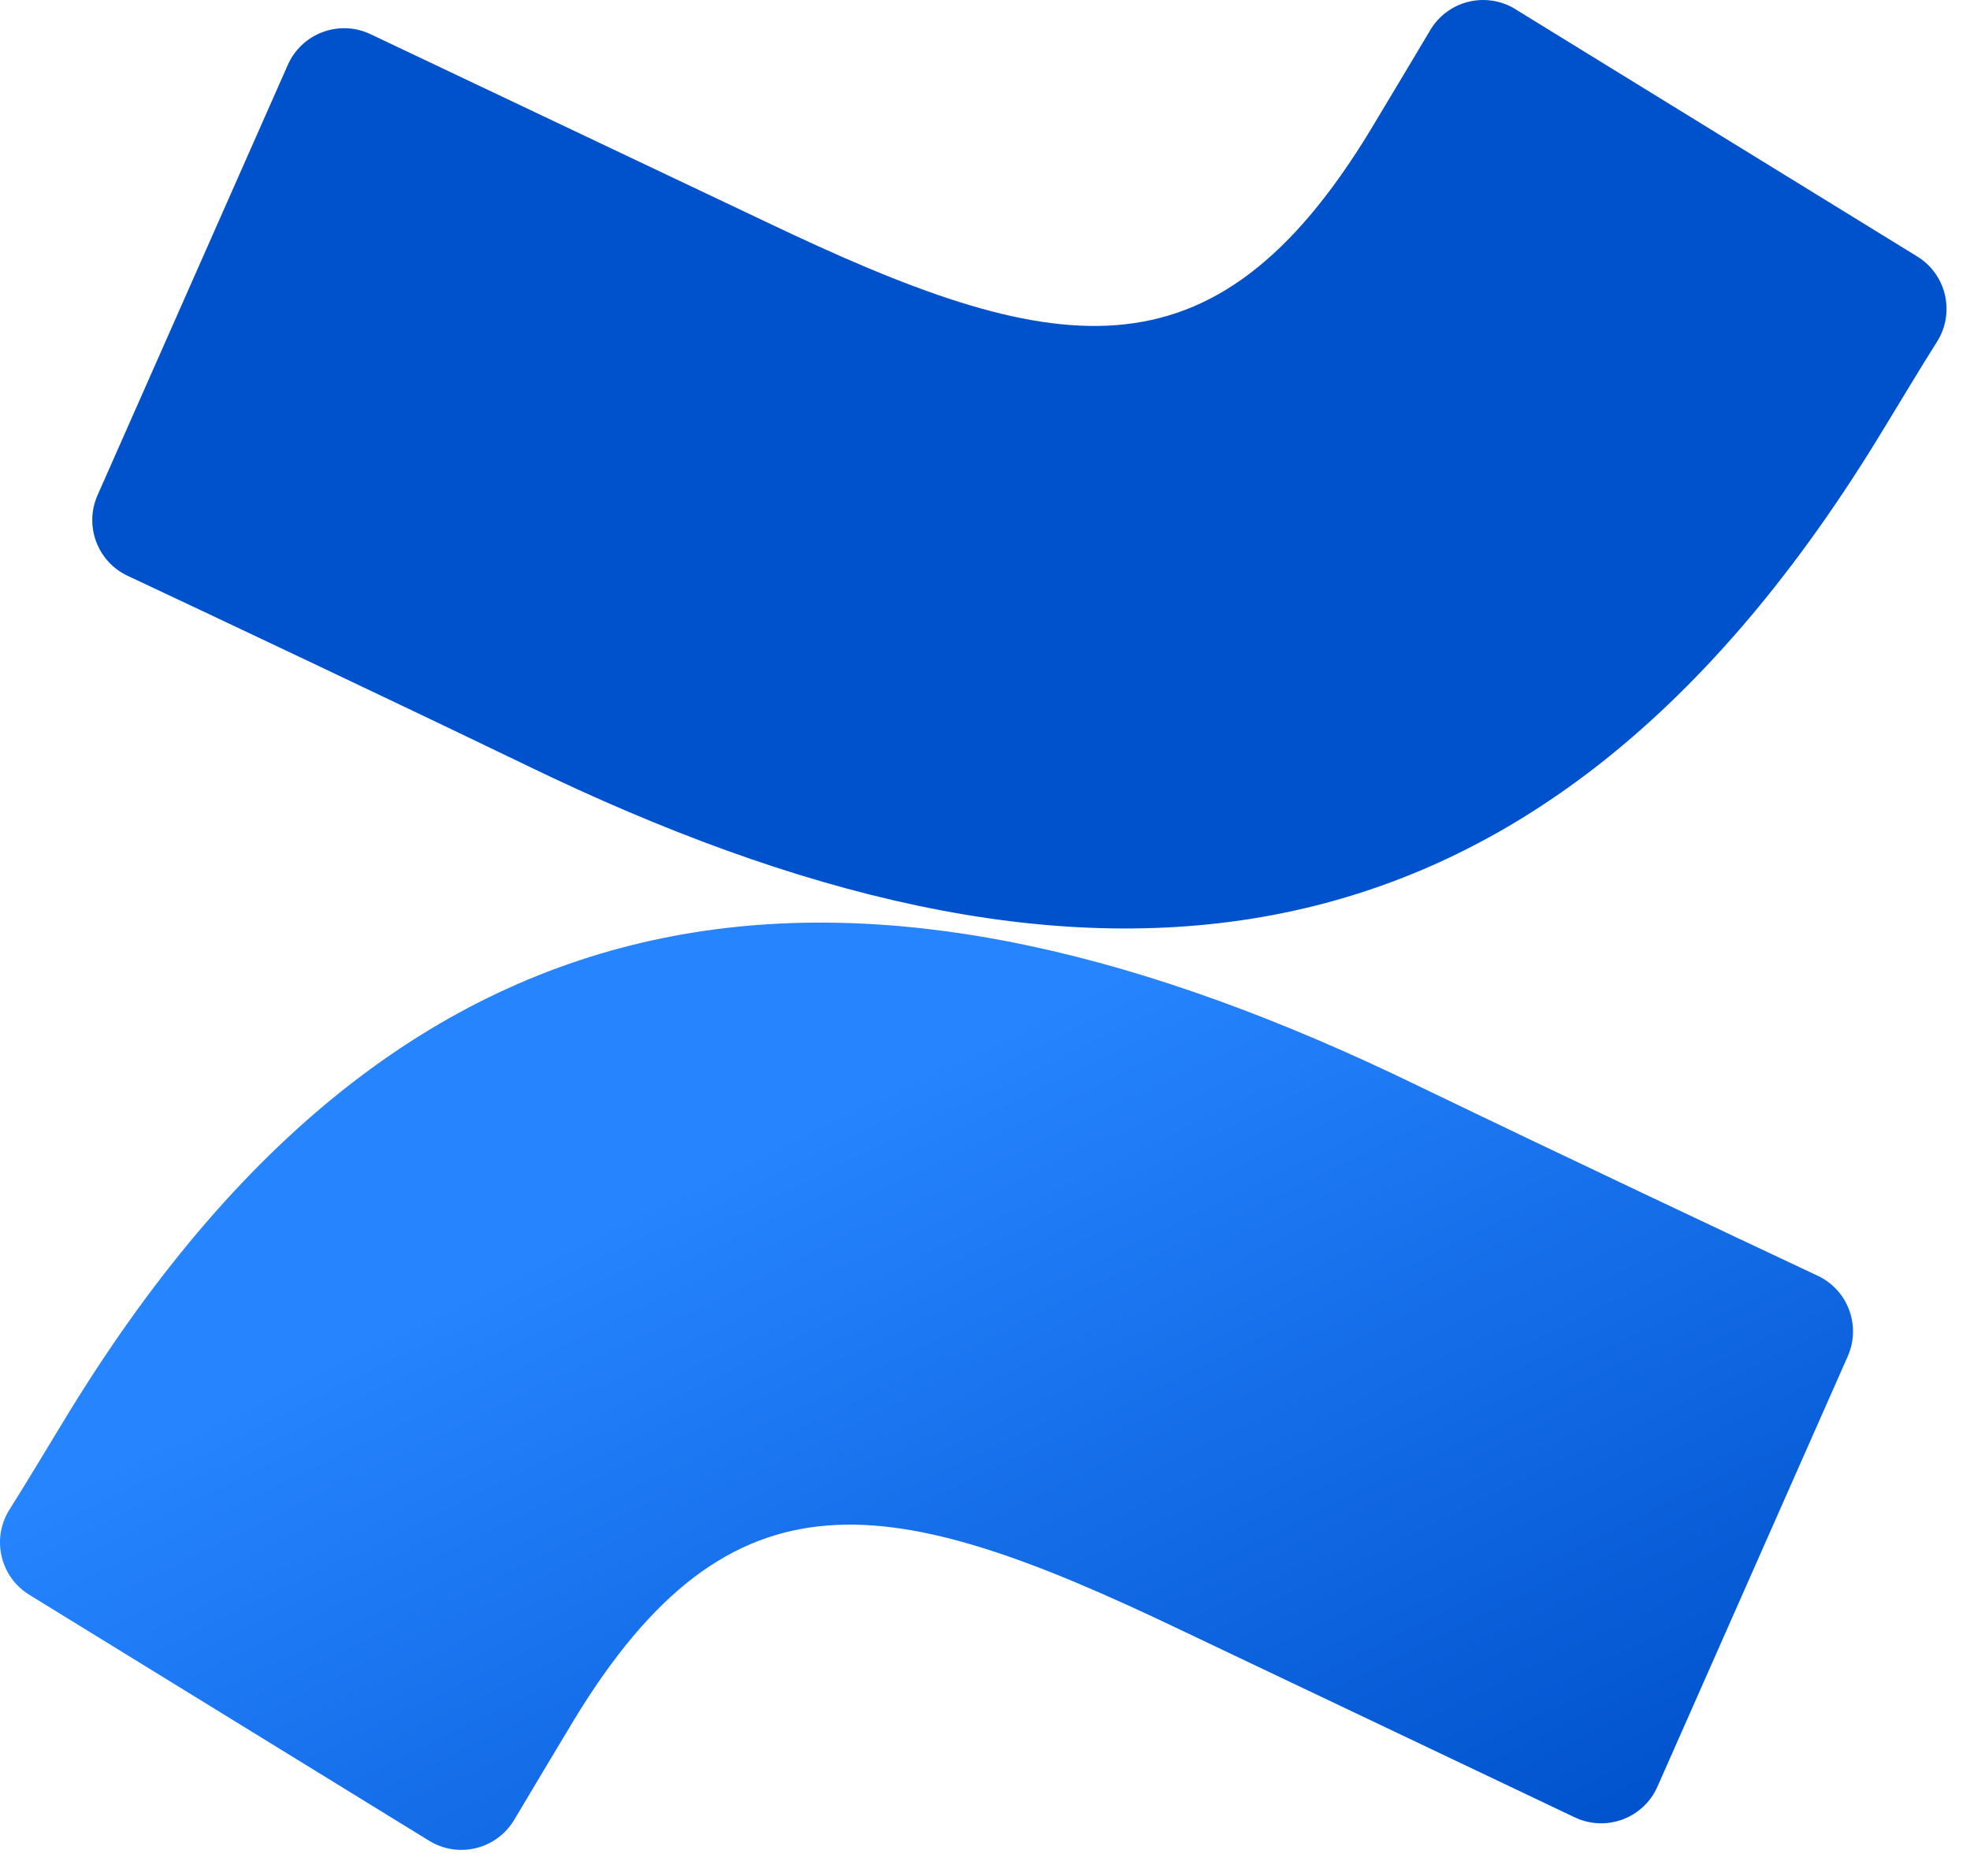 <?xml version="1.0" encoding="UTF-8"?>
<svg width="42px" height="40px" viewBox="0 0 42 40" version="1.1" xmlns="http://www.w3.org/2000/svg" xmlns:xlink="http://www.w3.org/1999/xlink">
    <!-- Generator: sketchtool 48.2 (47327) - http://www.bohemiancoding.com/sketch -->
    <title>E6328392-1F47-40DD-84F3-D36C358689F5</title>
    <desc>Created with sketchtool.</desc>
    <defs>
        <linearGradient x1="99.14%" y1="112.708%" x2="33.859%" y2="37.755%" id="linearGradient-1">
            <stop stop-color="#0052CC" offset="18%"></stop>
            <stop stop-color="#2684FF" offset="100%"></stop>
        </linearGradient>
        <linearGradient x1="7053.827%" y1="-161634%" x2="6067.181%" y2="-163895%" id="linearGradient-2">
            <stop stop-color="#0052CC" offset="18%"></stop>
            <stop stop-color="#2684FF" offset="100%"></stop>
        </linearGradient>
    </defs>
    <g id="Tool-Services" stroke="none" stroke-width="1" fill="none" fill-rule="evenodd" transform="translate(-360, -662)">
        <g id="Confluence" transform="translate(360, 662)" fill-rule="nonzero">
            <path d="M1.494,30.075 C1.068,30.77 0.59,31.576 0.183,32.219 C-0.181,32.834 0.014,33.627 0.622,34.003 L9.147,39.248 C9.446,39.433 9.807,39.49 10.149,39.406 C10.49,39.322 10.784,39.105 10.963,38.803 C11.304,38.232 11.744,37.491 12.222,36.698 C15.599,31.124 18.996,31.806 25.121,34.73 L33.573,38.75 C33.893,38.902 34.261,38.919 34.594,38.795 C34.926,38.672 35.194,38.419 35.337,38.094 L39.396,28.914 C39.683,28.258 39.391,27.494 38.74,27.196 C36.957,26.357 33.409,24.685 30.216,23.144 C18.727,17.563 8.963,17.924 1.494,30.075 Z" id="Shape" fill="url(#linearGradient-1)"></path>
            <path d="M40.005,9.397 C40.432,8.702 40.91,7.896 41.317,7.253 C41.681,6.638 41.485,5.845 40.877,5.47 L32.353,0.224 C32.051,0.021 31.679,-0.048 31.324,0.034 C30.97,0.116 30.666,0.341 30.484,0.657 C30.143,1.227 29.704,1.968 29.225,2.761 C25.848,8.335 22.451,7.653 16.327,4.729 L7.9,0.729 C7.58,0.576 7.212,0.56 6.88,0.684 C6.547,0.807 6.279,1.06 6.136,1.384 L2.077,10.565 C1.791,11.22 2.082,11.985 2.733,12.283 C4.517,13.122 8.064,14.794 11.258,16.335 C22.773,21.909 32.536,21.535 40.005,9.397 Z" id="Shape" fill="url(#linearGradient-2)"></path>
        </g>
    </g>
</svg>